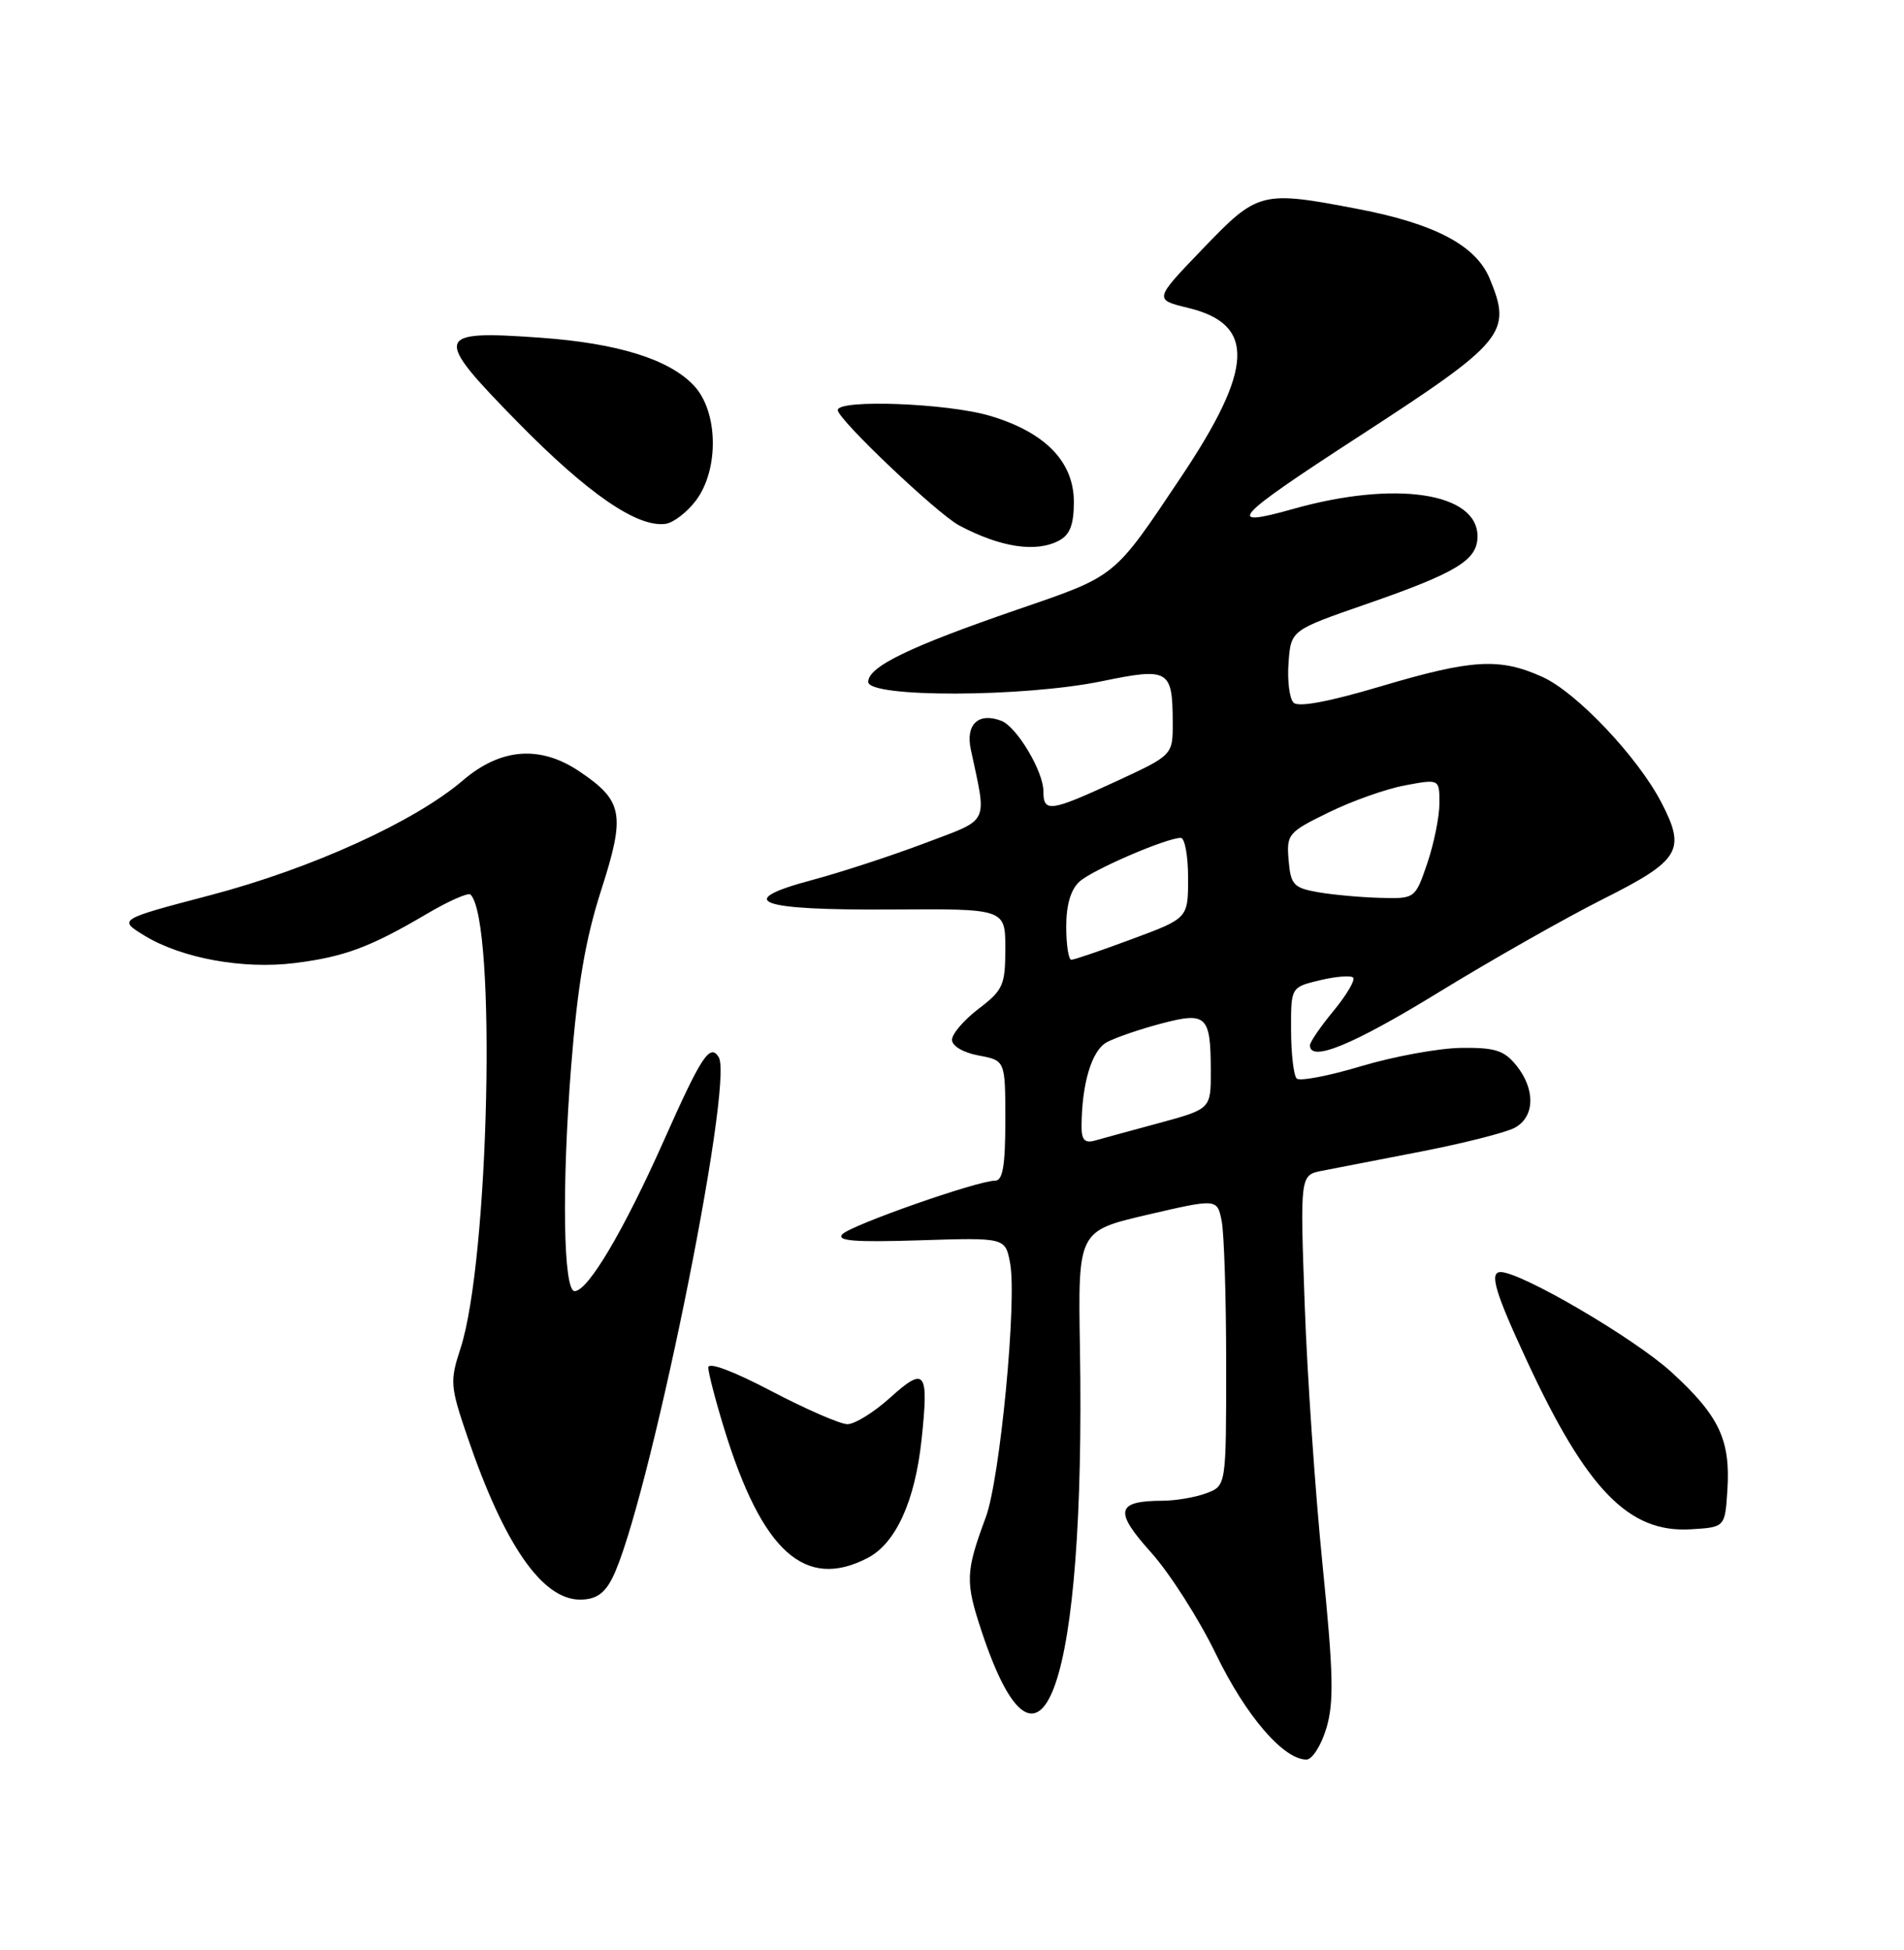 <?xml version="1.0" encoding="UTF-8" standalone="no"?>
<!DOCTYPE svg PUBLIC "-//W3C//DTD SVG 1.1//EN" "http://www.w3.org/Graphics/SVG/1.1/DTD/svg11.dtd" >
<svg xmlns="http://www.w3.org/2000/svg" xmlns:xlink="http://www.w3.org/1999/xlink" version="1.1" viewBox="0 0 250 256">
 <g >
 <path fill="currentColor"
d=" M 174.16 226.87 C 175.17 223.48 175.08 219.67 173.66 205.50 C 172.70 196.02 171.64 180.61 171.31 171.26 C 170.70 154.27 170.70 154.27 173.60 153.70 C 175.19 153.39 181.06 152.25 186.63 151.17 C 192.20 150.08 197.71 148.69 198.88 148.06 C 201.54 146.64 201.63 143.00 199.09 139.86 C 197.49 137.89 196.29 137.51 191.84 137.57 C 188.90 137.61 183.01 138.69 178.73 139.97 C 174.46 141.25 170.65 141.98 170.26 141.59 C 169.86 141.20 169.53 138.34 169.52 135.24 C 169.50 129.60 169.50 129.60 173.30 128.69 C 175.40 128.19 177.36 128.03 177.67 128.34 C 177.98 128.64 176.83 130.60 175.12 132.68 C 173.40 134.76 172.00 136.80 172.00 137.23 C 172.00 139.50 177.64 137.18 188.89 130.28 C 195.82 126.03 205.54 120.52 210.49 118.03 C 220.62 112.94 221.41 111.63 218.13 105.33 C 215.03 99.37 207.02 90.91 202.55 88.88 C 196.92 86.33 193.32 86.53 181.28 90.11 C 174.49 92.13 170.48 92.88 169.85 92.25 C 169.31 91.71 169.01 89.35 169.19 87.00 C 169.50 82.74 169.50 82.74 179.36 79.32 C 191.30 75.18 194.00 73.53 194.00 70.41 C 194.00 64.64 183.13 63.04 169.74 66.83 C 160.66 69.39 161.93 68.00 178.50 57.25 C 197.66 44.81 198.57 43.70 195.58 36.53 C 193.77 32.21 188.36 29.36 178.32 27.44 C 165.60 25.00 165.17 25.11 157.92 32.67 C 151.51 39.33 151.51 39.33 156.00 40.42 C 164.89 42.56 164.64 48.35 155.04 62.68 C 146.17 75.93 146.67 75.53 133.60 80.02 C 119.42 84.90 114.00 87.52 114.00 89.52 C 114.00 91.61 134.42 91.55 144.69 89.43 C 153.47 87.62 153.96 87.90 153.98 94.82 C 154.00 99.13 154.00 99.13 146.57 102.57 C 137.86 106.59 137.00 106.71 137.00 103.87 C 137.00 101.26 133.50 95.41 131.48 94.63 C 128.48 93.48 126.76 95.09 127.47 98.39 C 129.60 108.40 130.08 107.41 121.36 110.72 C 117.04 112.35 110.44 114.51 106.71 115.51 C 96.19 118.31 99.39 119.52 117.05 119.40 C 132.00 119.30 132.00 119.30 132.00 124.53 C 132.00 129.33 131.71 129.98 128.50 132.43 C 126.57 133.90 125.00 135.73 125.00 136.51 C 125.00 137.32 126.47 138.19 128.50 138.57 C 132.00 139.22 132.00 139.22 132.00 147.11 C 132.00 153.04 131.67 155.00 130.66 155.00 C 128.36 155.00 111.78 160.81 110.61 162.03 C 109.77 162.91 112.24 163.10 120.75 162.83 C 132.00 162.47 132.00 162.47 132.63 165.83 C 133.55 170.73 131.31 194.14 129.44 199.18 C 126.76 206.41 126.72 207.63 128.91 214.23 C 136.77 237.83 142.53 221.19 141.80 177.05 C 141.54 161.60 141.54 161.60 150.68 159.47 C 159.82 157.35 159.82 157.35 160.41 160.30 C 160.73 161.92 161.00 170.40 161.00 179.15 C 161.00 195.05 161.00 195.05 158.43 196.02 C 157.02 196.56 154.44 197.01 152.68 197.02 C 146.54 197.04 146.24 198.36 151.13 203.80 C 153.59 206.54 157.44 212.57 159.68 217.20 C 163.59 225.26 168.52 231.00 171.54 231.00 C 172.30 231.00 173.48 229.14 174.16 226.87 Z  M 80.36 207.25 C 84.95 198.35 96.44 142.14 94.37 138.79 C 93.22 136.94 92.11 138.62 87.16 149.75 C 81.87 161.62 77.20 169.50 75.45 169.50 C 73.96 169.50 73.75 155.86 74.99 140.04 C 75.84 129.30 76.86 123.33 78.94 116.85 C 82.14 106.90 81.82 105.14 76.09 101.28 C 70.92 97.80 65.75 98.20 60.77 102.46 C 54.45 107.87 40.90 114.03 27.63 117.52 C 15.50 120.71 15.50 120.71 18.97 122.83 C 23.86 125.81 31.92 127.28 38.72 126.43 C 45.21 125.62 48.64 124.34 56.05 119.97 C 58.90 118.29 61.48 117.15 61.78 117.44 C 65.22 120.88 64.23 165.54 60.46 177.04 C 59.06 181.32 59.11 181.99 61.35 188.56 C 66.18 202.77 71.18 210.00 76.16 210.00 C 78.19 210.00 79.33 209.25 80.36 207.25 Z  M 113.91 204.54 C 117.61 202.63 120.14 197.09 121.00 189.03 C 121.97 179.95 121.50 179.32 116.88 183.49 C 114.74 185.42 112.21 186.99 111.25 186.97 C 110.29 186.95 105.79 184.99 101.25 182.61 C 96.26 179.99 93.00 178.77 93.00 179.53 C 93.00 180.22 93.95 183.87 95.11 187.64 C 100.07 203.72 105.71 208.79 113.91 204.54 Z  M 226.81 195.60 C 227.23 189.03 225.73 185.86 219.47 180.14 C 214.61 175.70 199.75 167.00 197.03 167.00 C 195.52 167.00 196.30 169.65 200.48 178.64 C 208.35 195.59 213.87 201.26 222.00 200.77 C 226.50 200.50 226.50 200.50 226.81 195.60 Z  M 139.07 70.96 C 140.49 70.20 141.00 68.86 141.00 65.89 C 141.00 60.61 137.23 56.74 129.98 54.59 C 124.40 52.93 110.00 52.39 110.00 53.84 C 110.00 55.04 123.05 67.44 125.94 68.98 C 131.38 71.87 136.05 72.58 139.07 70.96 Z  M 91.40 65.68 C 94.44 61.59 94.30 54.02 91.12 50.63 C 87.87 47.16 81.11 45.06 70.91 44.33 C 56.99 43.34 56.80 44.03 67.94 55.39 C 77.20 64.83 83.70 69.29 87.40 68.77 C 88.44 68.62 90.24 67.23 91.40 65.68 Z  M 142.01 147.87 C 142.04 142.24 143.35 137.88 145.34 136.82 C 146.48 136.21 149.66 135.12 152.42 134.39 C 158.43 132.80 158.96 133.30 158.98 140.54 C 159.00 145.58 159.00 145.58 152.25 147.42 C 148.54 148.42 144.71 149.47 143.75 149.74 C 142.44 150.11 142.00 149.64 142.01 147.87 Z  M 140.00 121.65 C 140.00 118.78 140.59 116.78 141.75 115.73 C 143.47 114.18 153.16 110.00 155.04 110.00 C 155.57 110.00 156.00 112.37 156.00 115.27 C 156.00 120.55 156.00 120.55 148.67 123.27 C 144.64 124.77 141.04 126.00 140.67 126.00 C 140.30 126.00 140.00 124.04 140.00 121.65 Z  M 173.00 117.12 C 169.85 116.56 169.47 116.14 169.20 112.94 C 168.91 109.52 169.12 109.26 174.45 106.66 C 177.50 105.16 182.02 103.56 184.50 103.10 C 189.00 102.26 189.00 102.26 189.00 105.45 C 189.00 107.21 188.28 110.75 187.41 113.32 C 185.81 118.00 185.81 118.00 181.16 117.87 C 178.60 117.80 174.93 117.46 173.00 117.12 Z "/>
</g>
</svg>